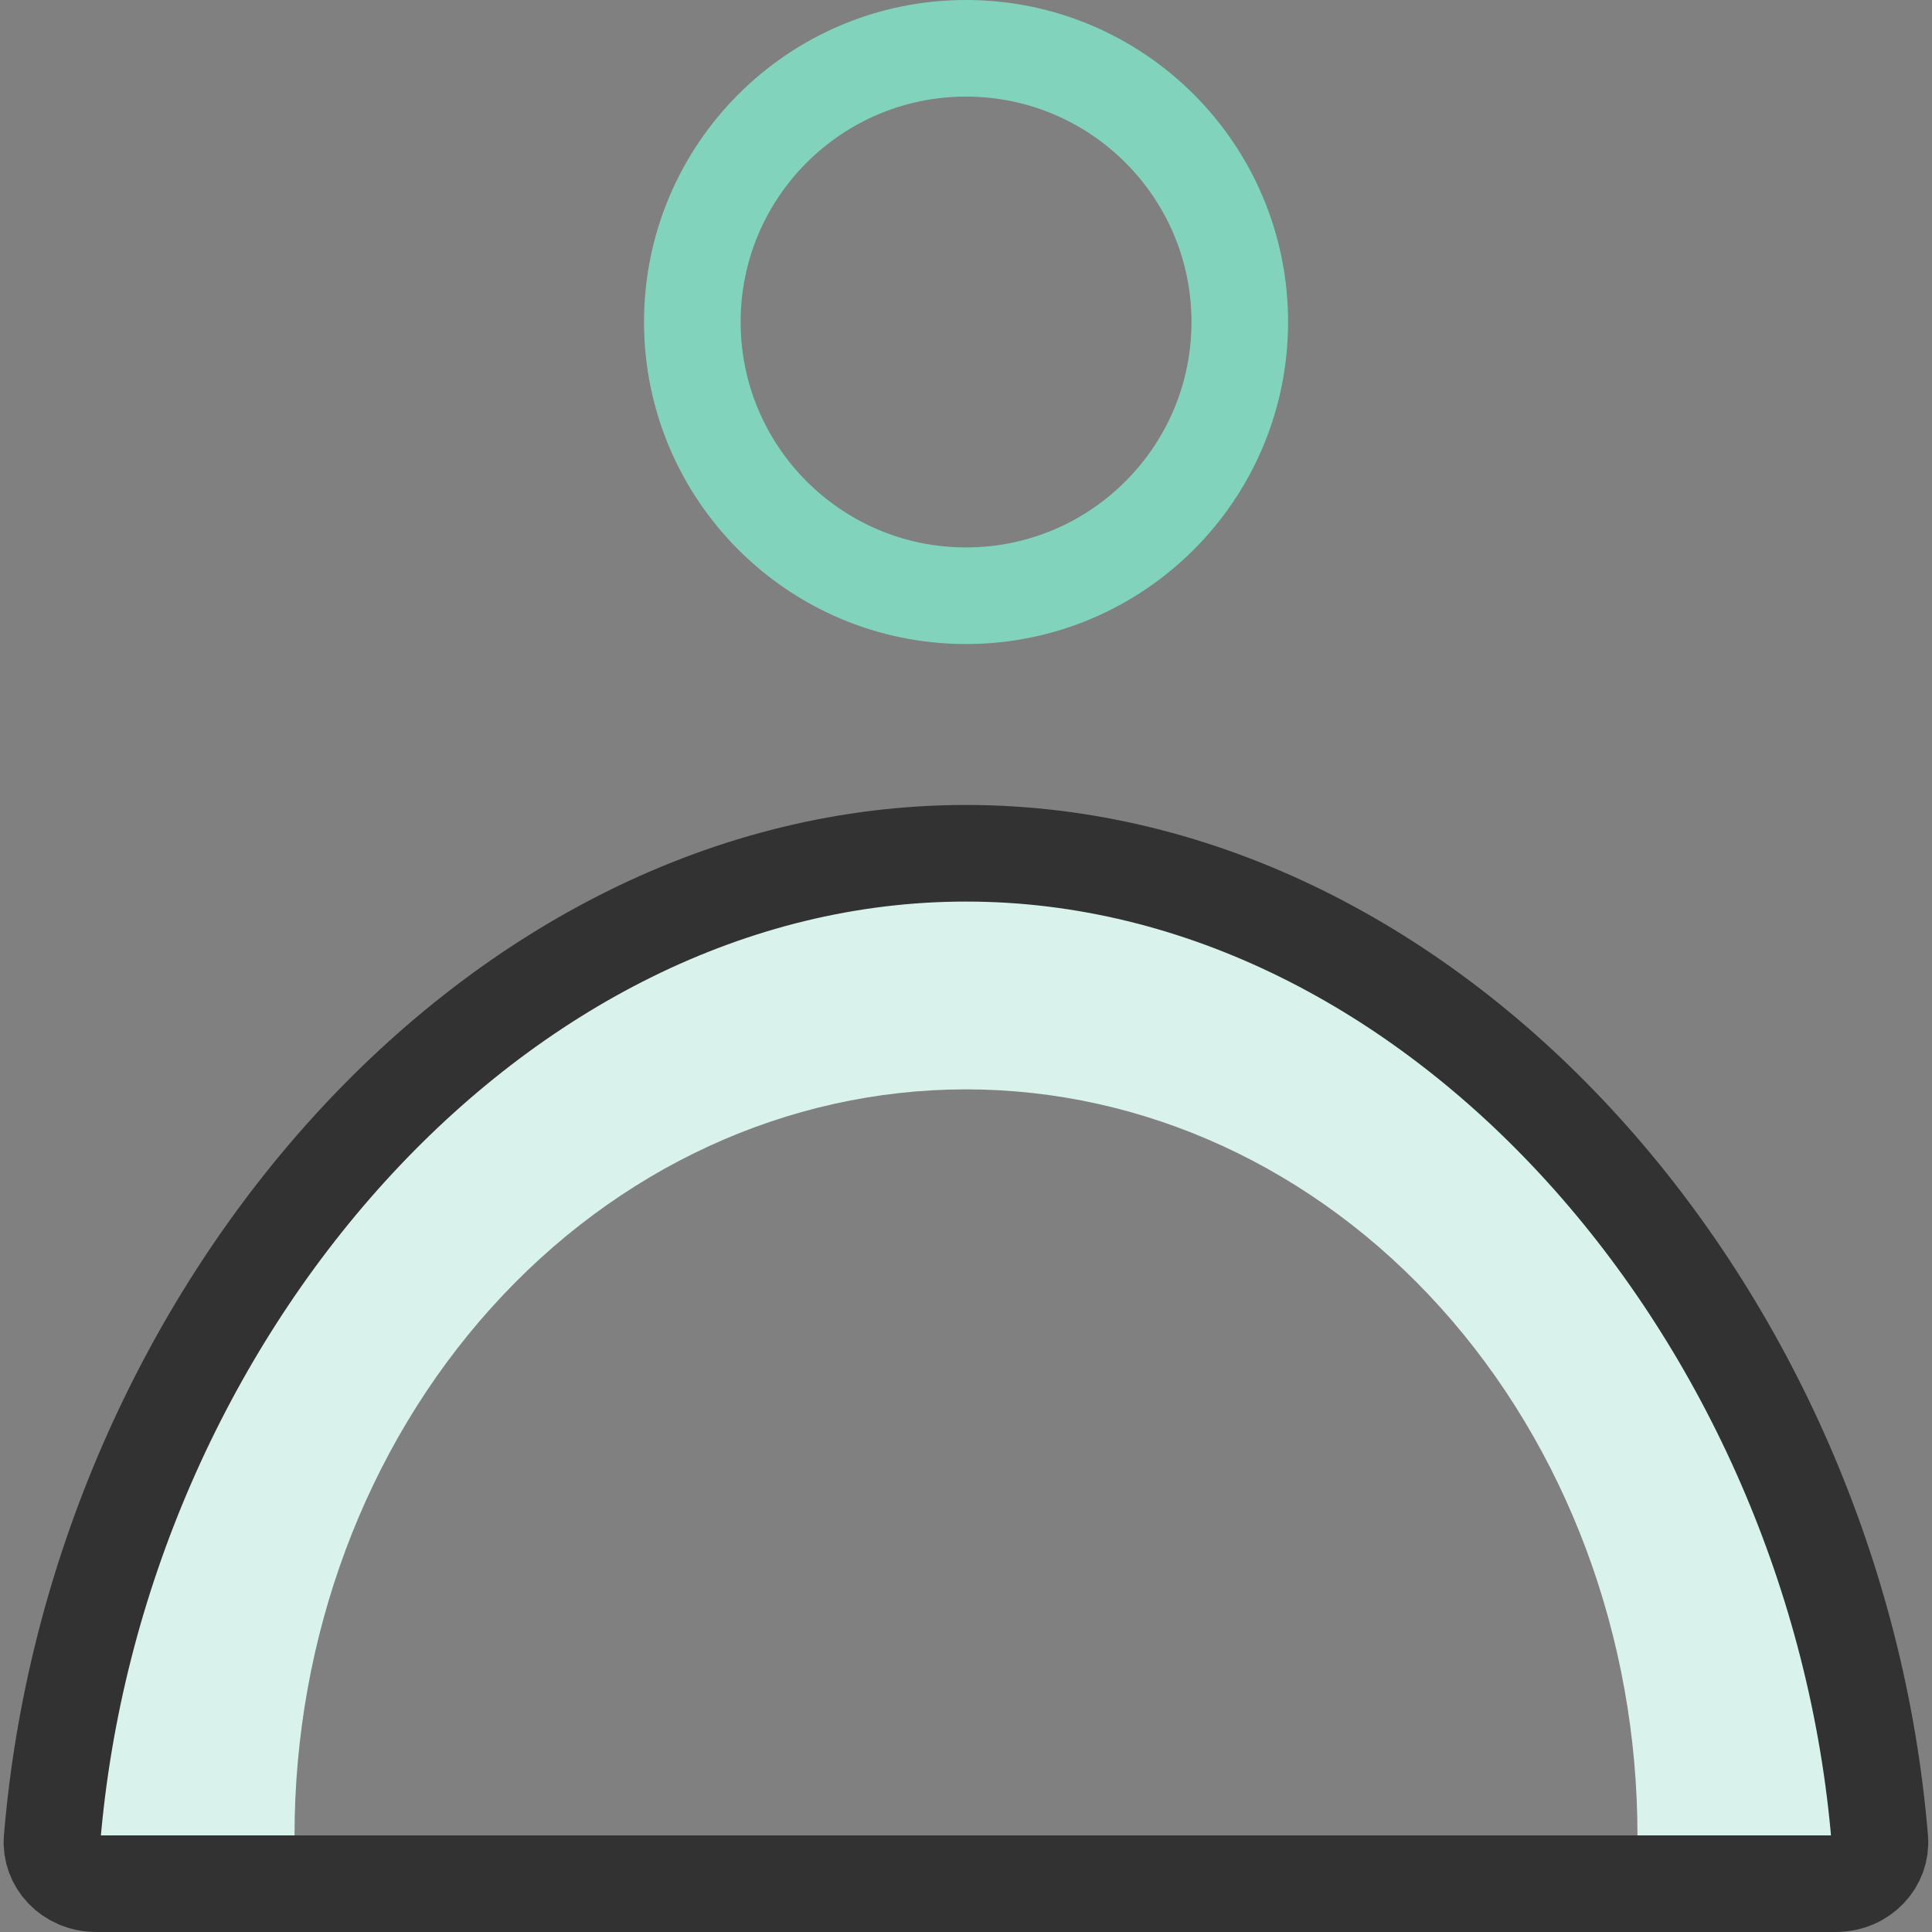 <svg width="20" height="20" viewBox="0 0 20 20" fill="none" xmlns="http://www.w3.org/2000/svg">
<rect x="0" y="0" width="20" height="20" fill="#808080" stroke="none"/>
<path d="M19 19C19 16.348 18.052 13.804 16.364 11.929C14.676 10.054 12.387 9 10 9C7.613 9 5.324 10.054 3.636 11.929C1.948 13.804 1 16.348 1 19H3.049C3.049 16.952 3.781 14.987 5.085 13.539C6.388 12.09 8.156 11.277 10 11.277C11.844 11.277 13.612 12.09 14.915 13.539C16.219 14.987 16.951 16.952 16.951 19H19Z" fill="#D9F2EB"/>
<path d="M10 6.167C11.565 6.167 12.834 4.898 12.834 3.333C12.834 1.769 11.565 0.5 10 0.5C8.436 0.5 7.167 1.769 7.167 3.333C7.167 4.898 8.436 6.167 10 6.167Z" stroke="#81D4BB"/>
<path d="M19 19.5H10.416H1C0.712 19.5 0.52 19.274 0.539 19.042C0.987 13.614 5.124 8.833 10 8.833C14.876 8.833 19.012 13.614 19.46 19.042C19.479 19.274 19.288 19.5 19 19.5Z" stroke="#323232"/>
</svg>
